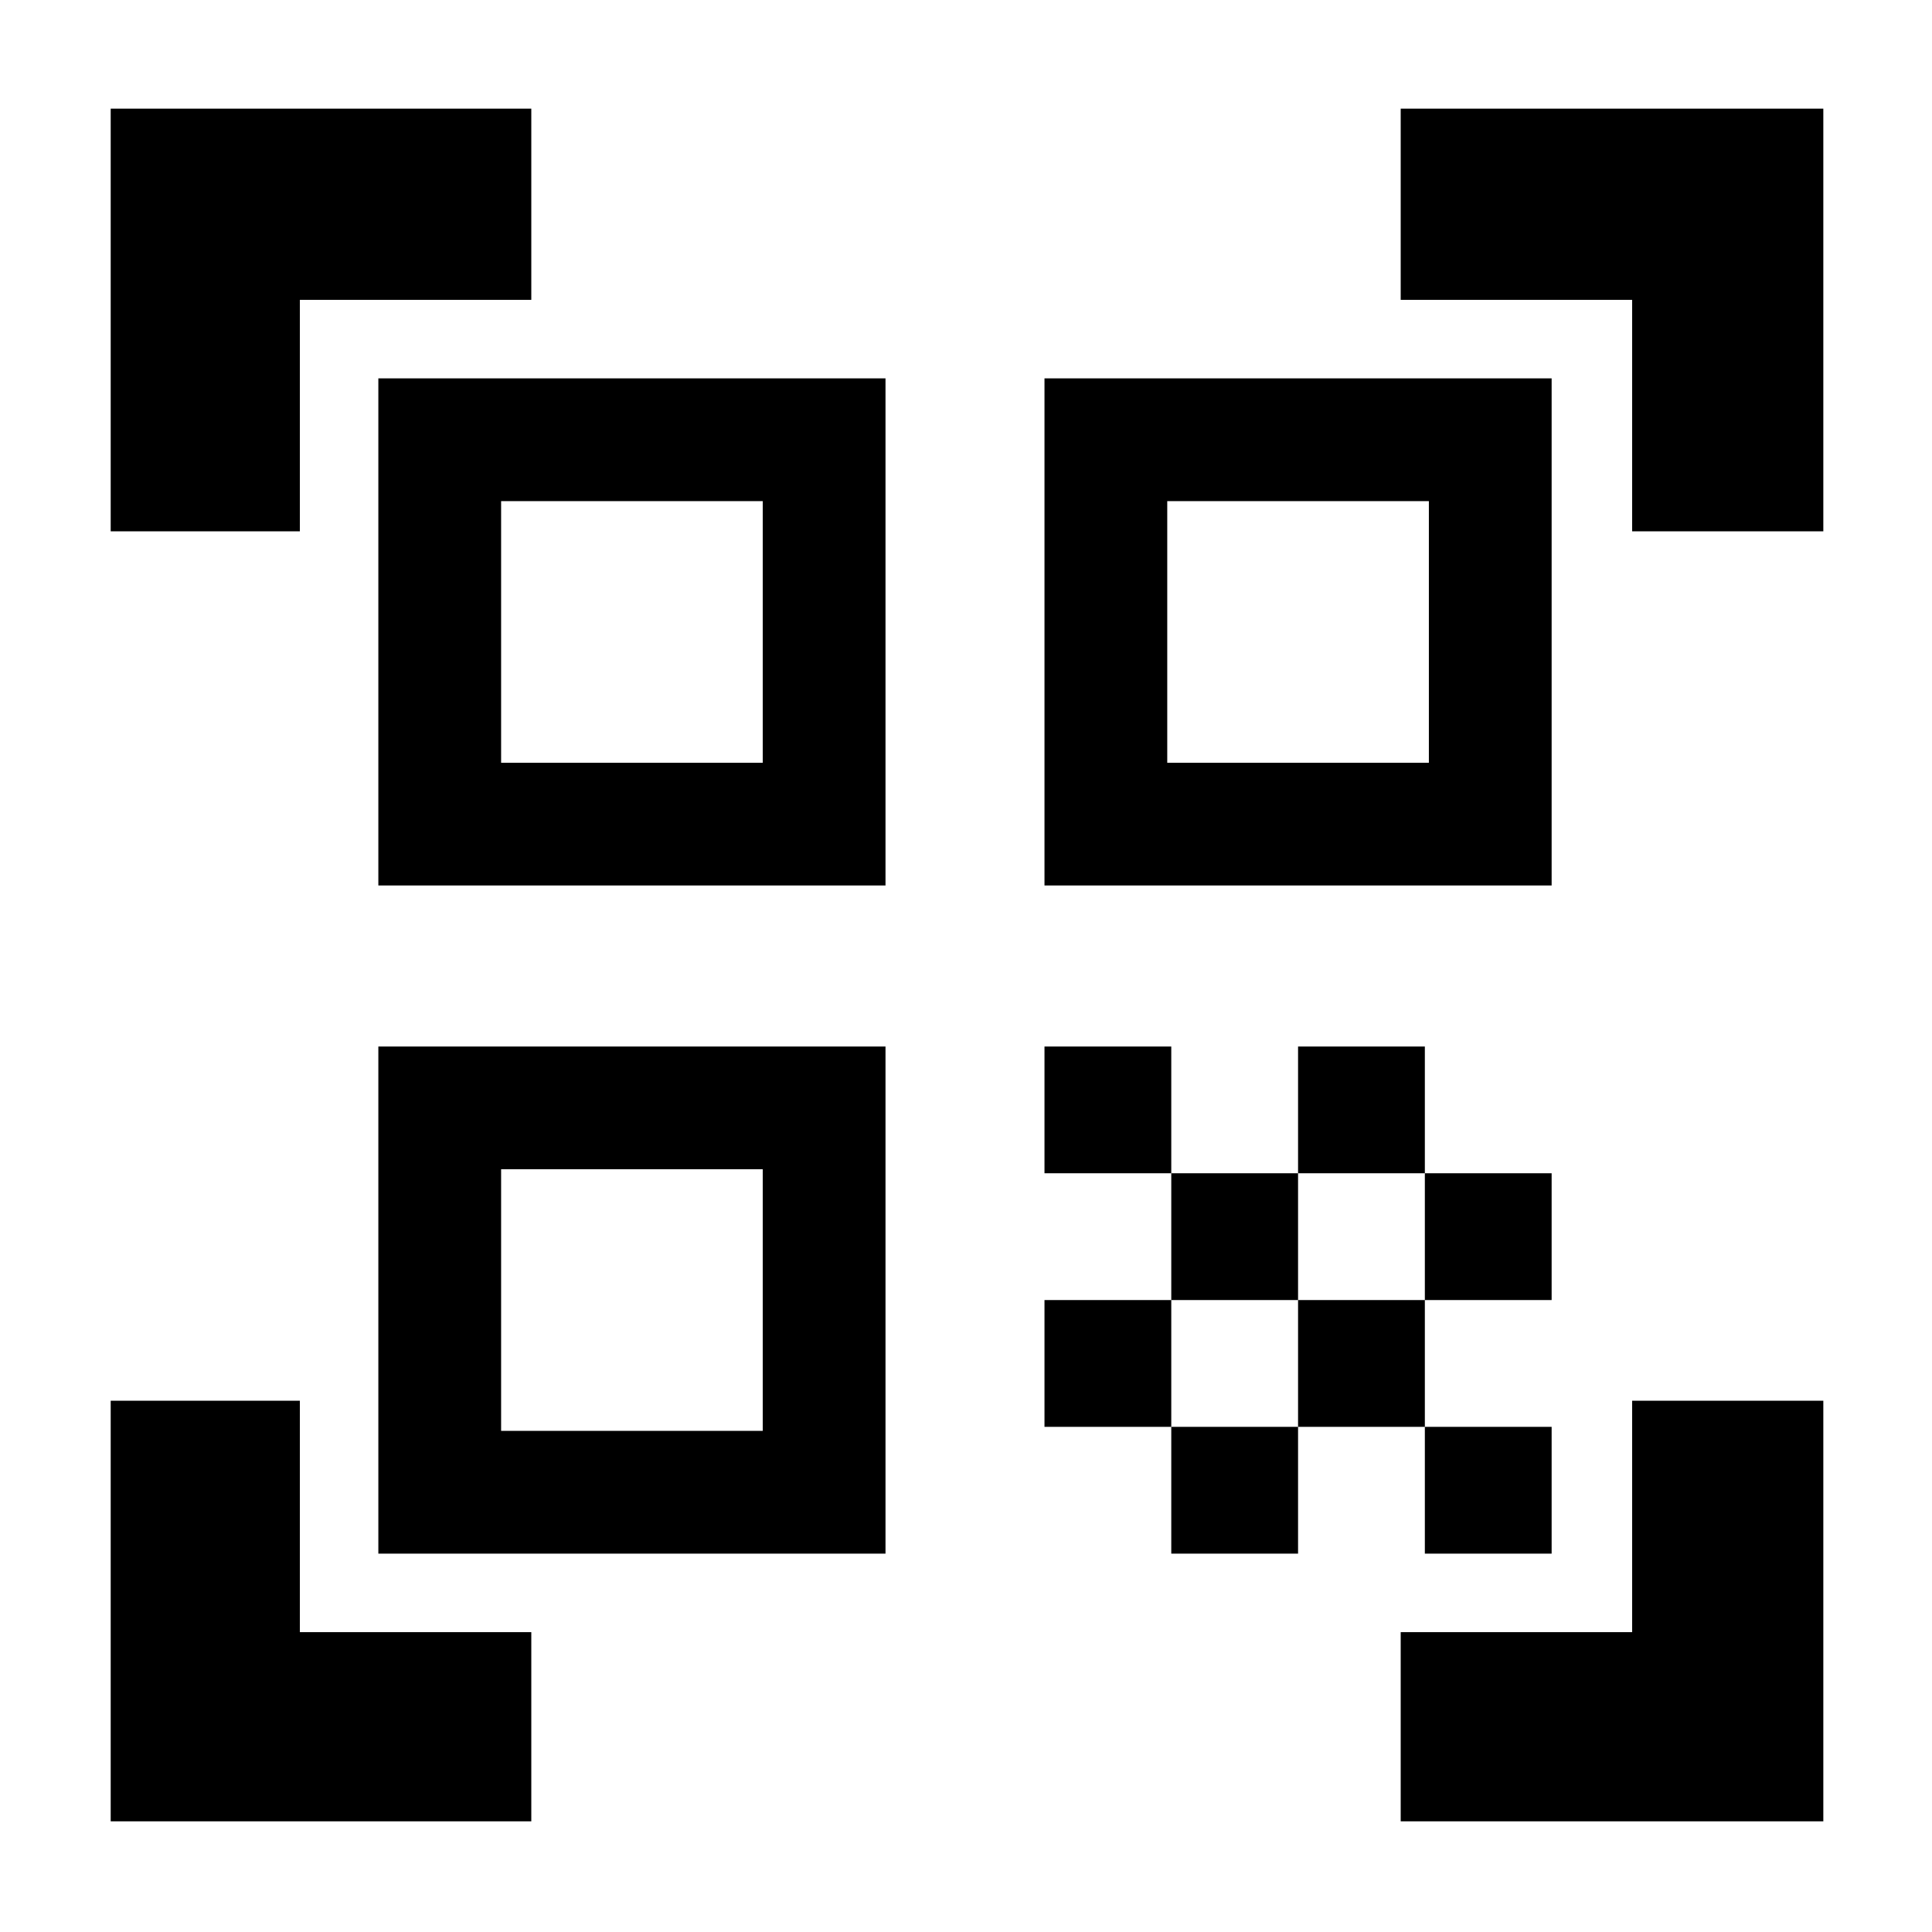 <svg xmlns="http://www.w3.org/2000/svg" width="48" height="48" viewBox="0 0 48 48"><path d="M2.75 13.2V2.7H13.2v4.75H7.45v5.75Zm0 32.05V34.8h4.7v5.75h5.75v4.7Zm32.05 0v-4.7h5.75V34.8h4.75v10.45Zm5.75-32.05V7.45H34.8V2.7h10.5v10.5ZM35.4 35.45h3.15v3.15H35.4Zm0-6.3h3.15v3.15H35.4Zm-3.15 3.15h3.15v3.15h-3.15Zm-3.15 3.15h3.15v3.15H29.1Zm-3.15-3.15h3.15v3.15h-3.15Zm6.3-6.3h3.15v3.15h-3.15Zm-3.15 3.15h3.15v3.15H29.1ZM25.95 26h3.15v3.15h-3.15Zm12.6-16.6V22h-12.6V9.4ZM22 26v12.6H9.4V26Zm0-16.6V22H9.4V9.4Zm-3.05 26.15v-6.5h-6.5v6.5Zm0-16.6v-6.5h-6.5v6.5Zm16.55 0v-6.5H29v6.5Z"/></svg>